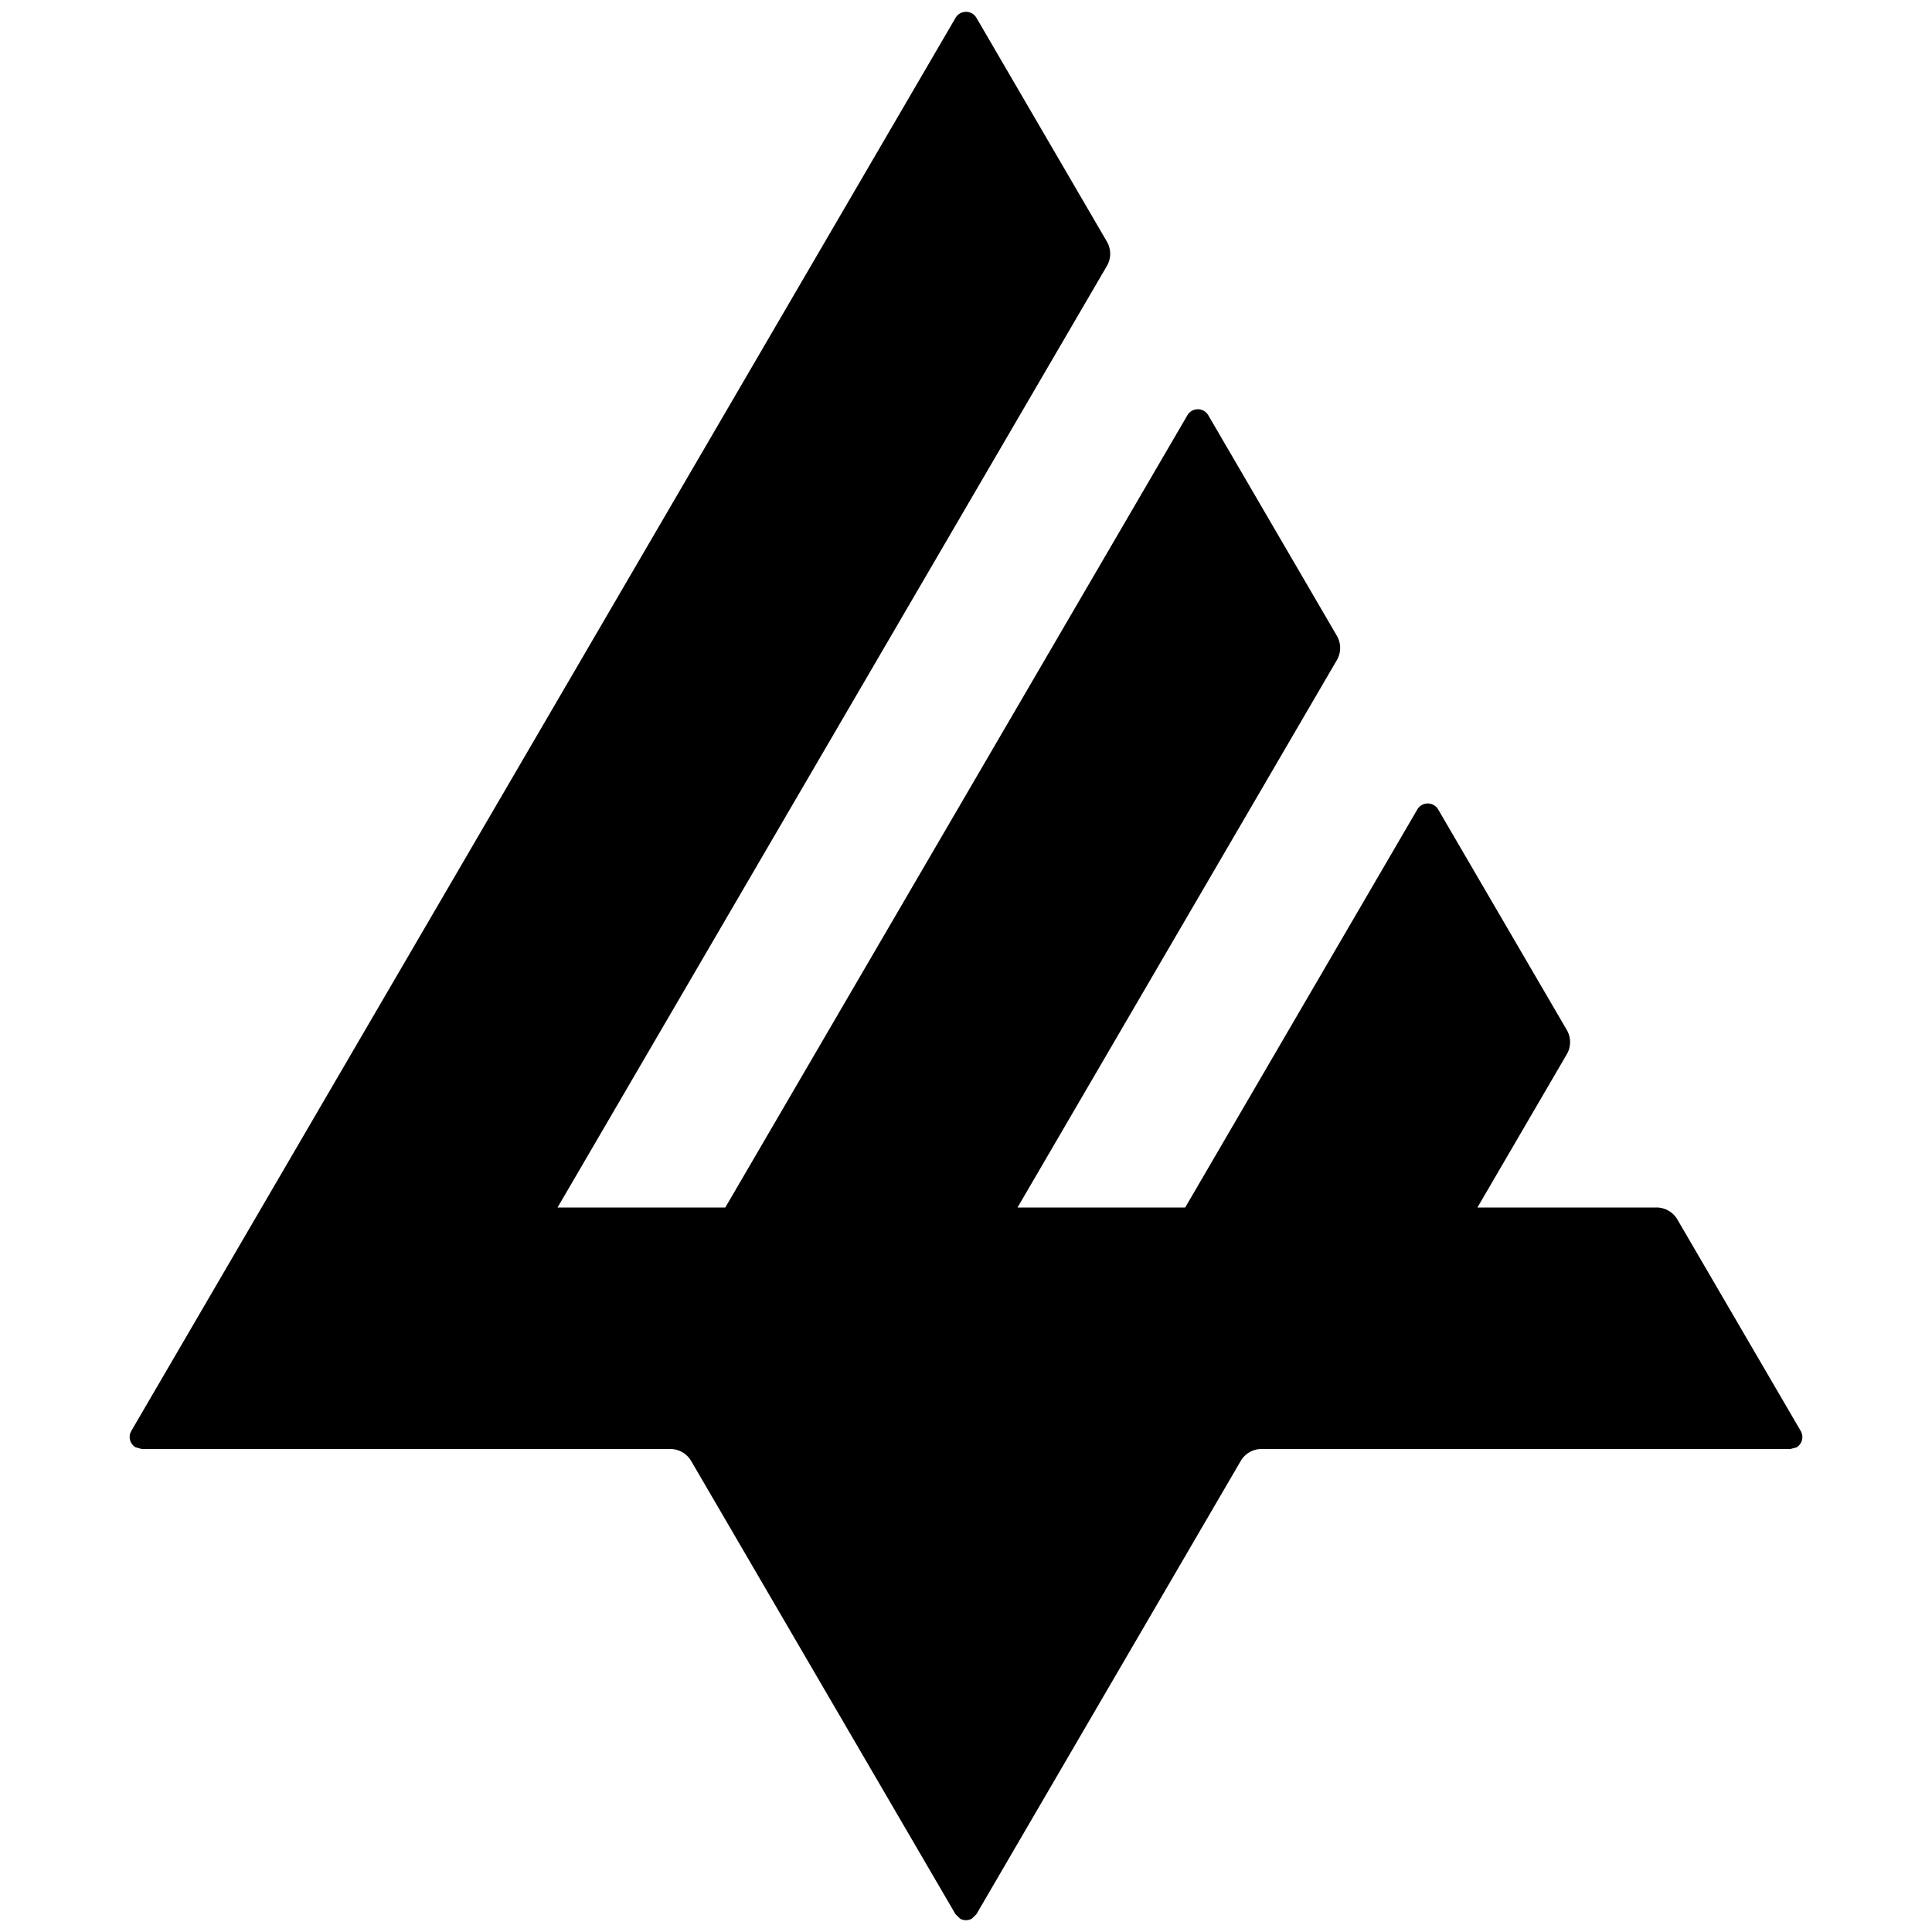 <svg width="24" height="24" viewBox="0 0 24 24"><path fill-rule="evenodd" d="m12.13 23.778 3.283-5.63a.3.3 0 0 1 .26-.148h6.566l.078-.02a.15.15 0 0 0 .051-.206l-1.531-2.625a.3.3 0 0 0-.26-.149h-2.224l1.11-1.903a.3.3 0 0 0 0-.303l-1.597-2.738a.15.15 0 0 0-.26 0L14.723 15H12.64l3.967-6.8a.3.3 0 0 0 0-.302L15.01 5.159a.15.15 0 0 0-.26 0L9.01 15H6.926L13.75 3.304a.3.3 0 0 0 0-.303L12.13.222a.15.15 0 0 0-.26 0L1.632 17.774l-.014.03a.15.15 0 0 0 .066.175L1.76 18h6.567a.3.3 0 0 1 .259.149l3.283 5.629.057.056a.15.15 0 0 0 .147 0zM1.617 17.804l.001-.004z" clip-rule="evenodd"/></svg>